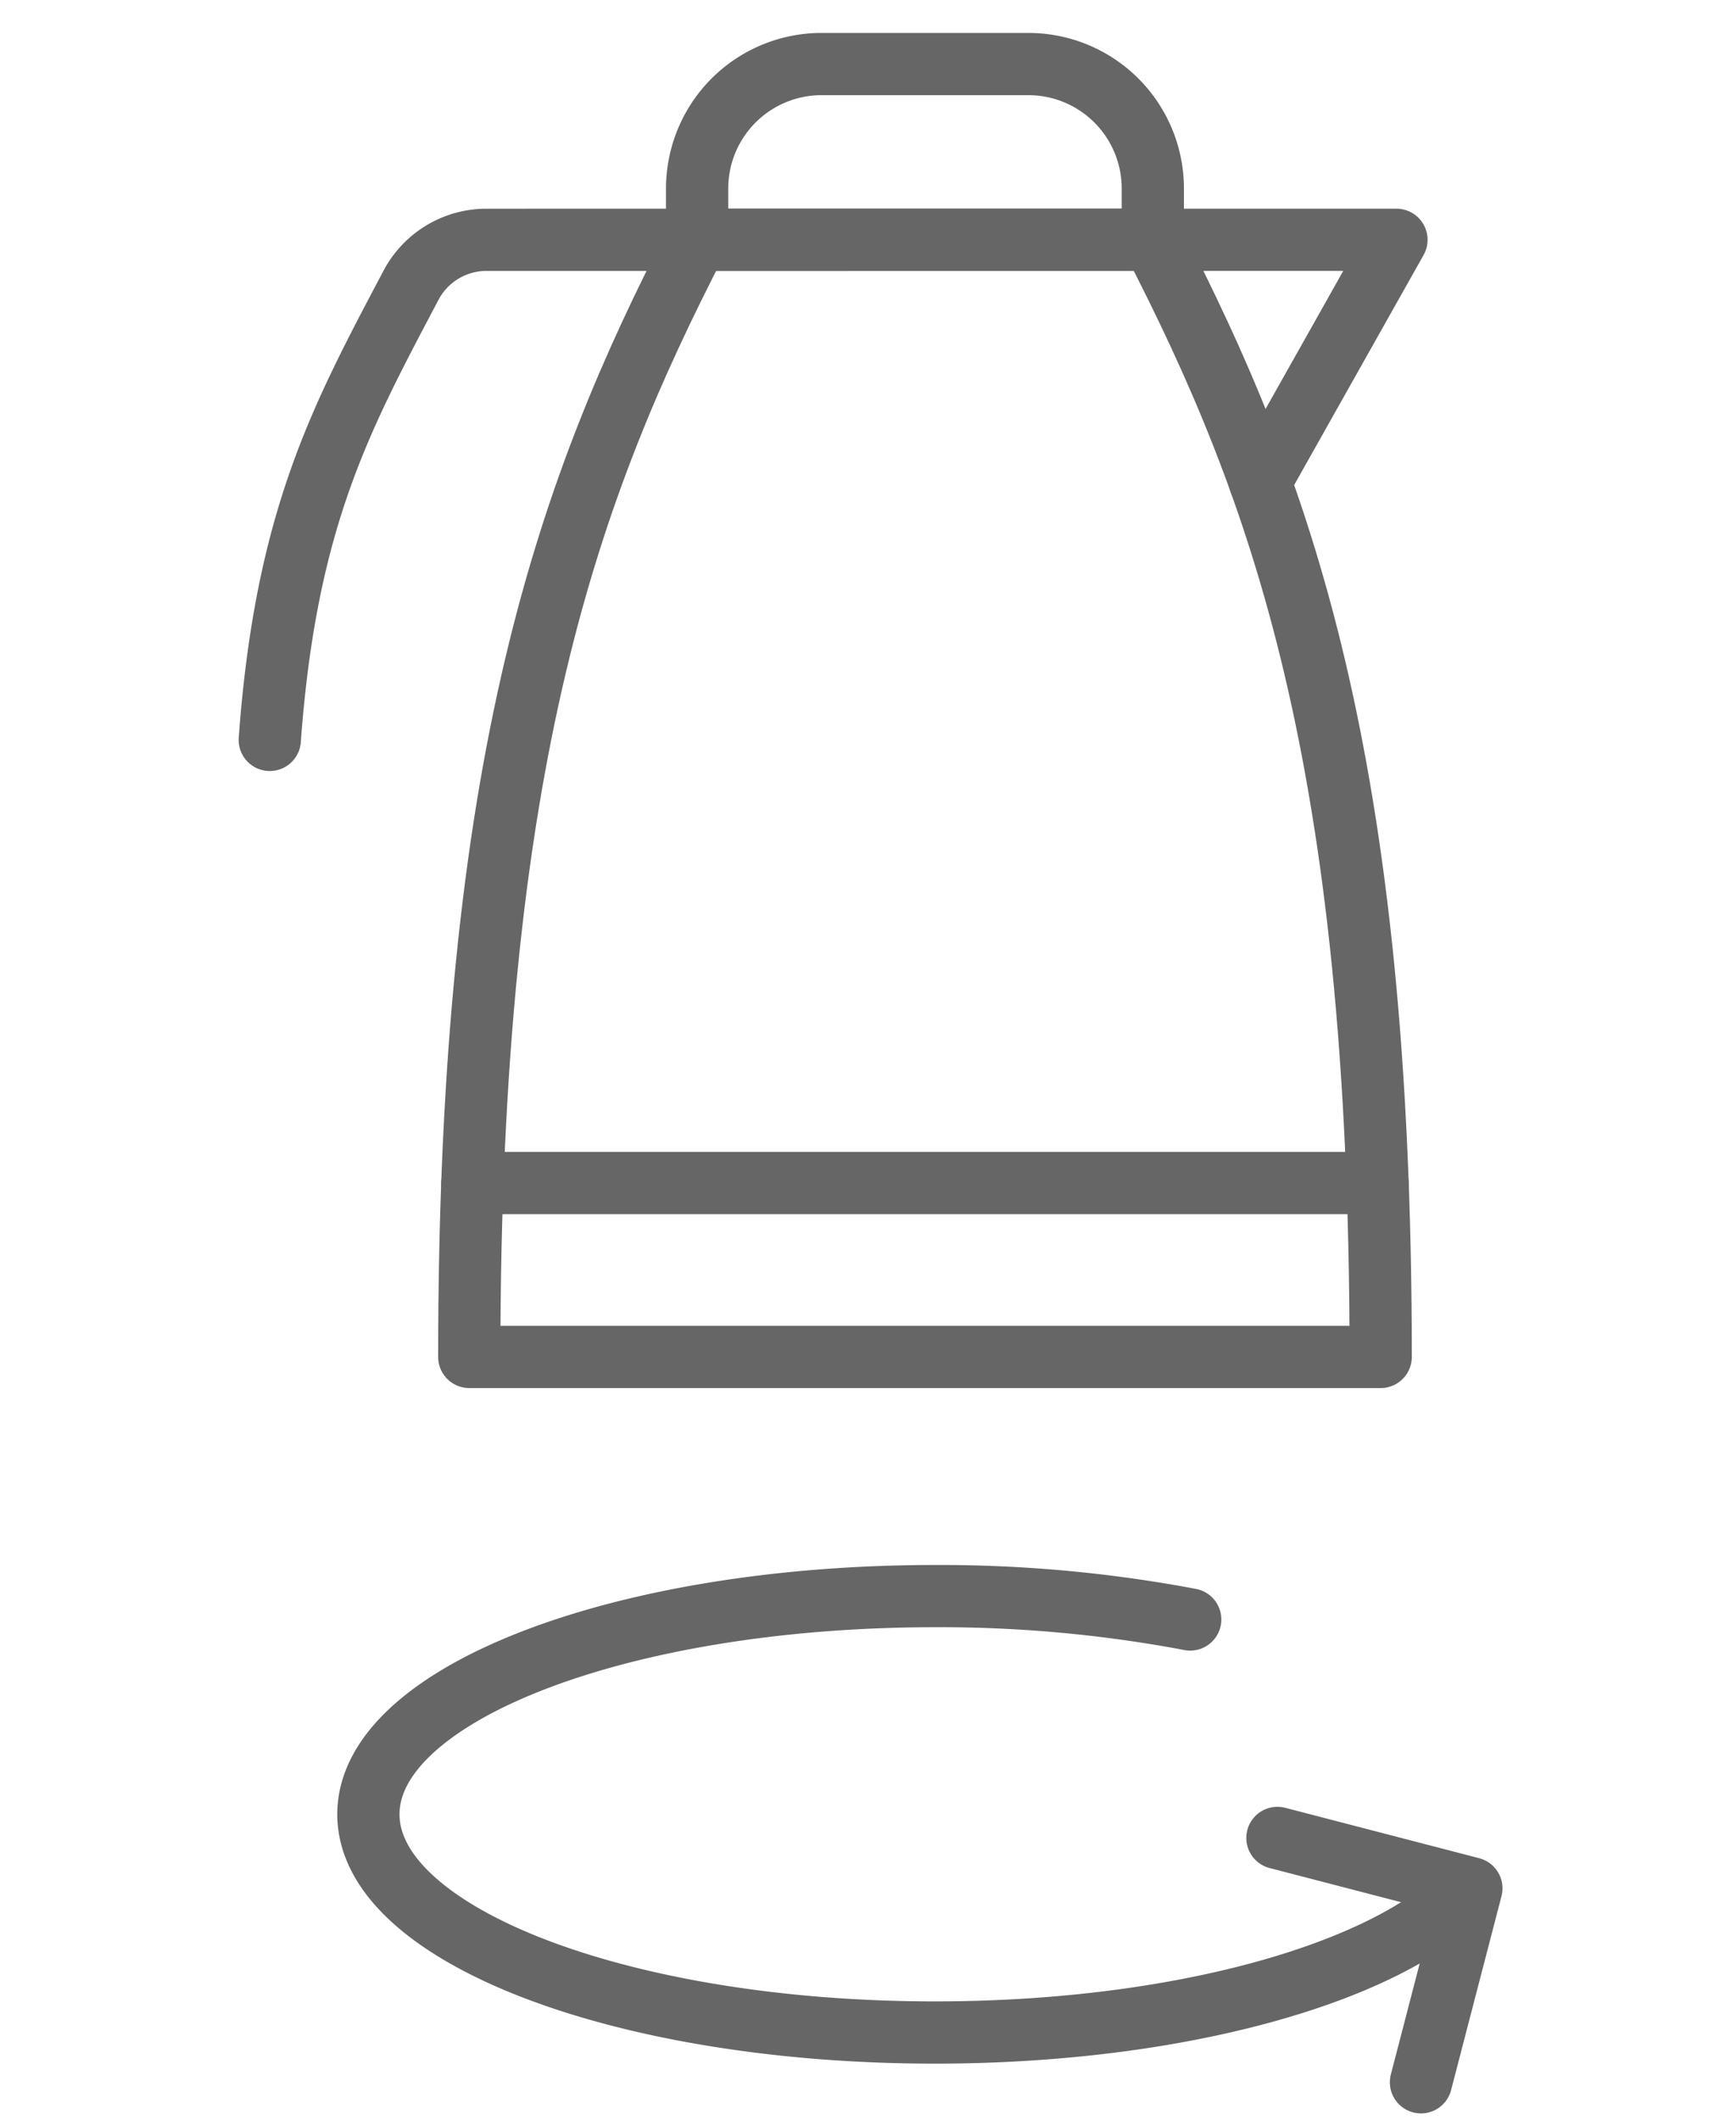 <svg xmlns="http://www.w3.org/2000/svg" width="55.795" height="68.144" viewBox="0 0 55.795 68.144"><g transform="translate(-2891.89 -1099.994)"><g transform="translate(-152.004 2668.548) rotate(-30)"><path d="M3411.622,208.85c9.625-16.671,16.767-22.6,24.294-27.433l12.684,7.323c-.424,8.936-1.985,18.085-11.61,34.756Z" fill="none" stroke="#666" stroke-linecap="round" stroke-linejoin="round" stroke-width="2"/><path d="M4,0h6.646a4,4,0,0,1,4,4V5.649a0,0,0,0,1,0,0H0a0,0,0,0,1,0,0V4A4,4,0,0,1,4,0Z" transform="translate(3438.741 176.525) rotate(30)" fill="none" stroke="#666" stroke-linecap="round" stroke-linejoin="round" stroke-width="2"/><path d="M3435.916,181.417l-5.869-3.388a2.739,2.739,0,0,0-2.827.057c-4.085,2.57-7.231,4.489-11.235,10.383" fill="none" stroke="#666" stroke-linecap="round" stroke-linejoin="round" stroke-width="2"/><path d="M3448.6,188.74l6.782,3.915-7.689,4.553" fill="none" stroke="#666" stroke-linecap="round" stroke-linejoin="round" stroke-width="2"/><line x1="25.196" y1="14.547" transform="translate(3414.502 204.059)" fill="none" stroke="#666" stroke-linecap="round" stroke-linejoin="round" stroke-width="2"/></g><g transform="translate(-28.018 -5.127)"><path d="M217.273,399.88c-3.045,2.234-9.125,3.757-16.129,3.757-10.055,0-18.206-3.14-18.206-7.013s8.151-7.013,18.206-7.013a43.339,43.339,0,0,1,8.207.751" transform="translate(2748.81 766.809)" fill="none" stroke="#666" stroke-linecap="round" stroke-miterlimit="10" stroke-width="2"/><path d="M267.99,415.787l6.234,1.62-1.62,6.234" transform="translate(2692.974 748.405)" fill="none" stroke="#666" stroke-linecap="round" stroke-linejoin="round" stroke-miterlimit="10" stroke-width="2"/></g></g></svg>